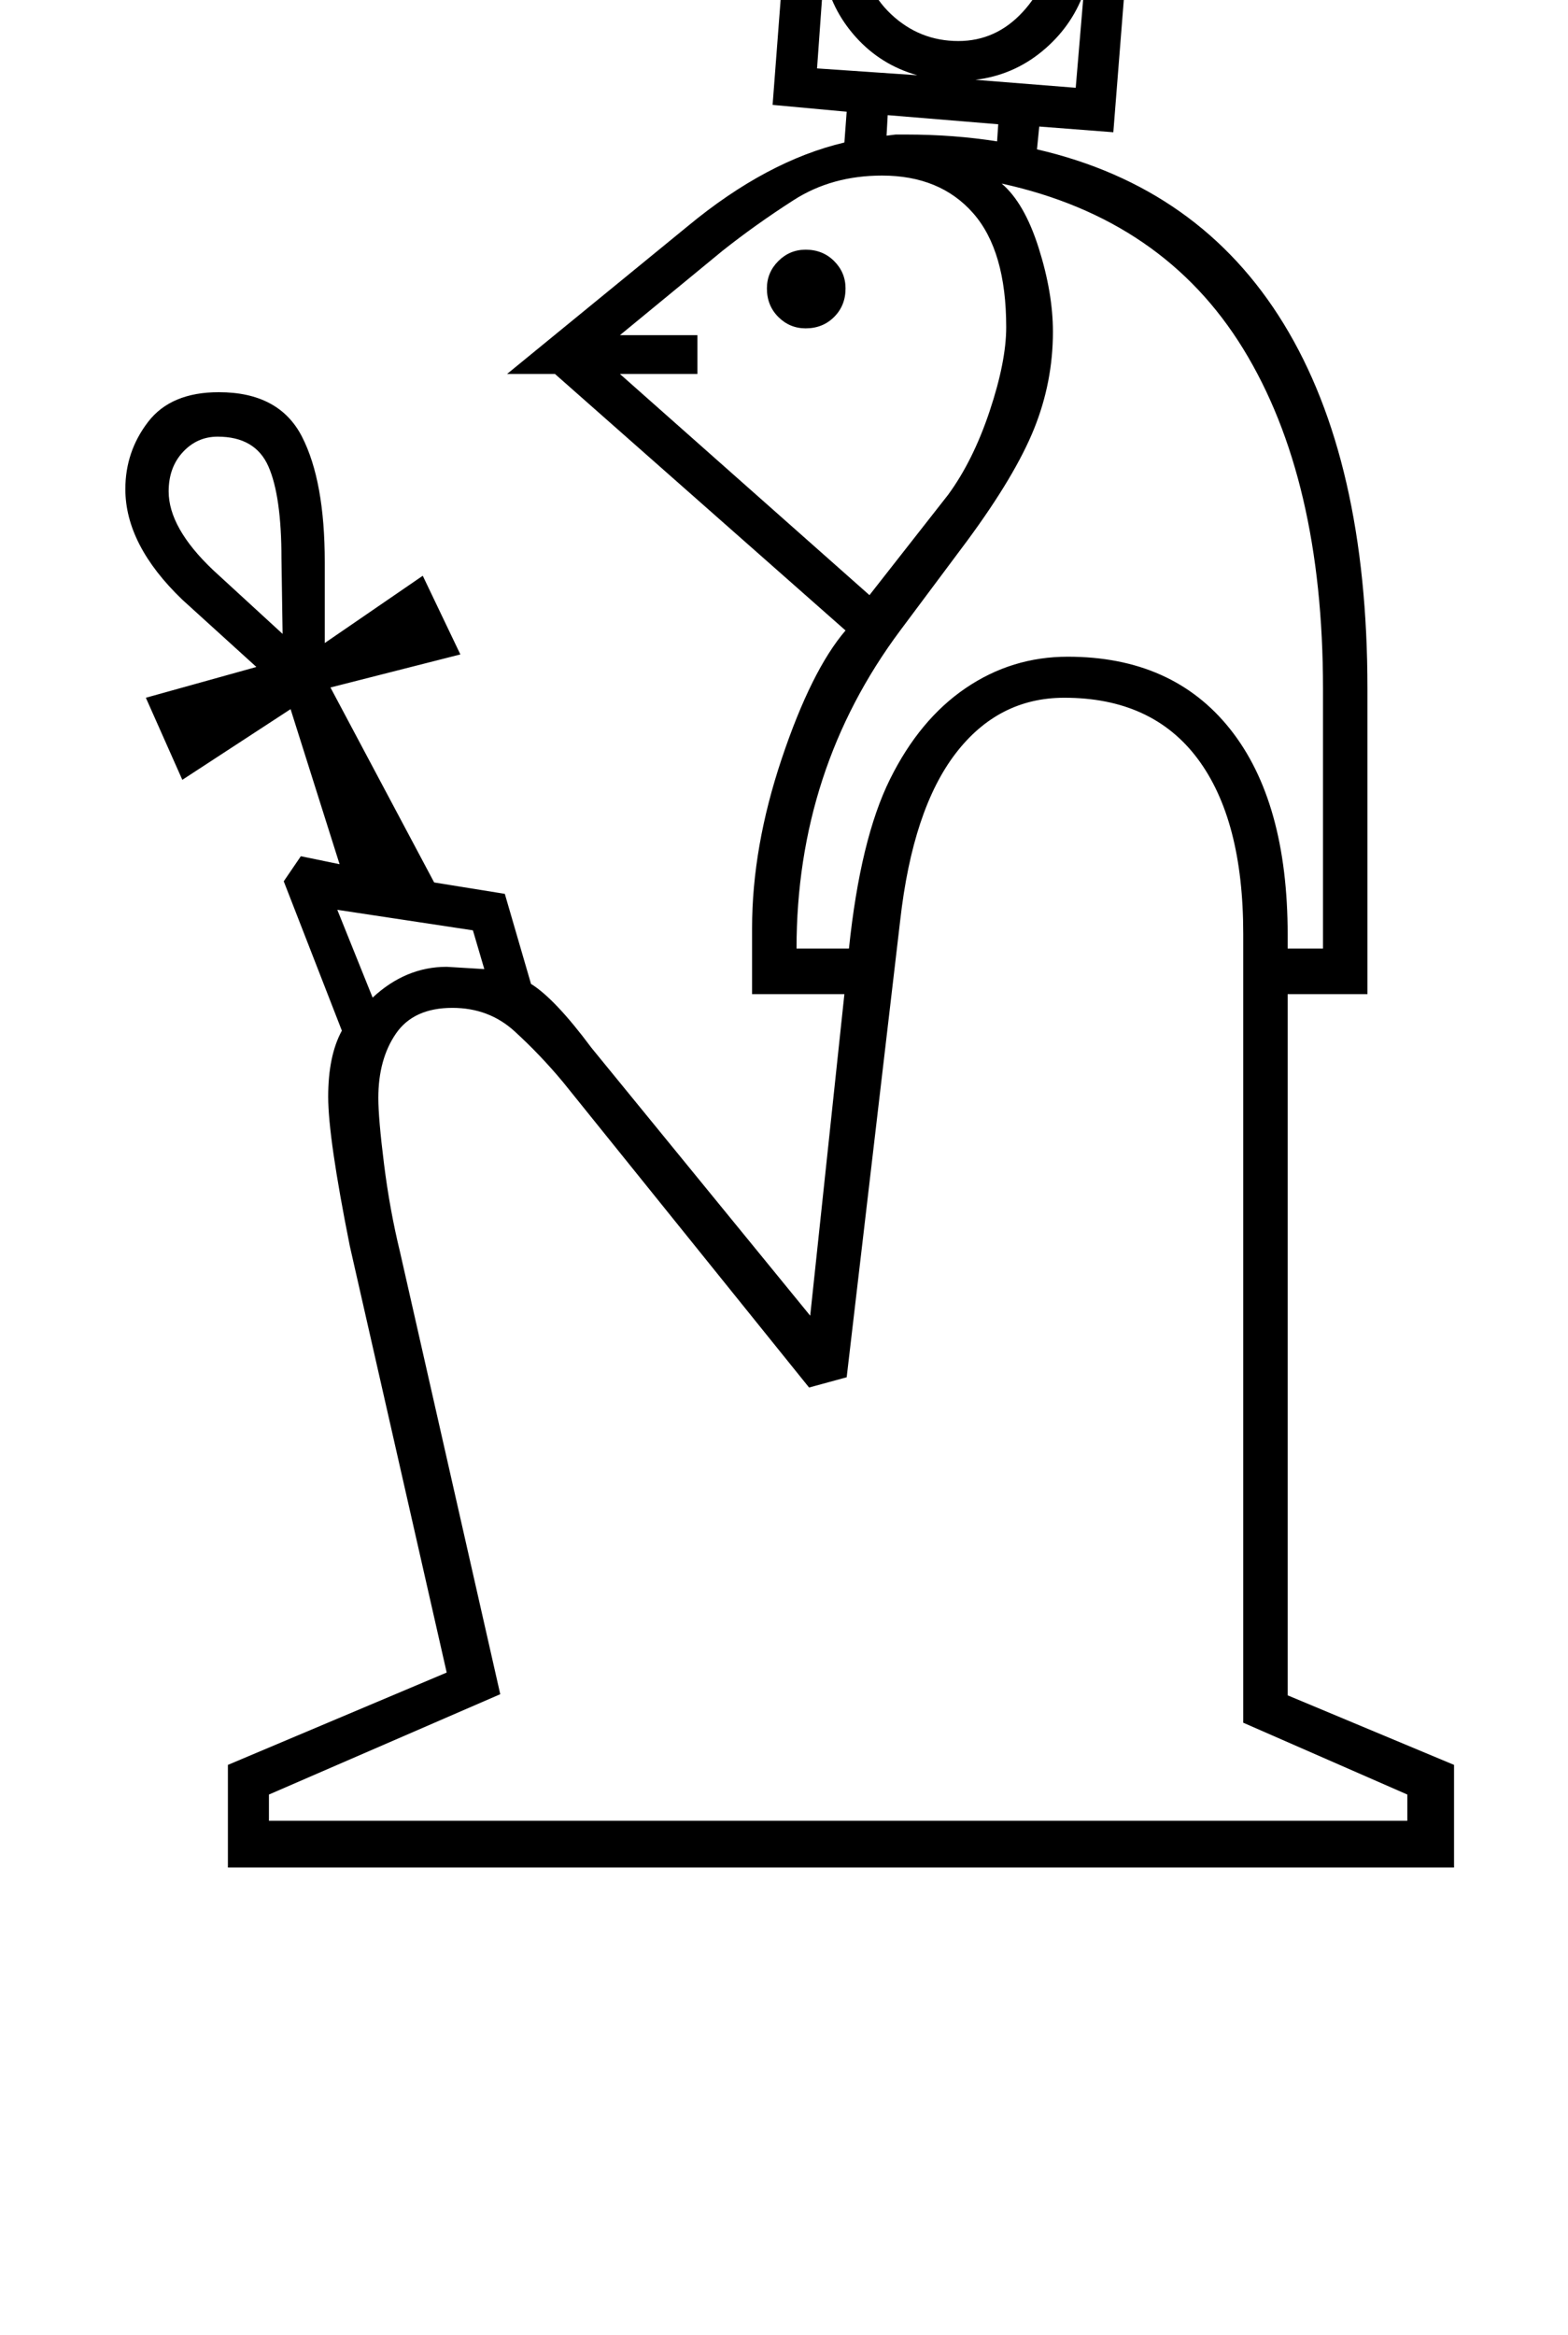 <?xml version="1.0" standalone="no"?>
<!DOCTYPE svg PUBLIC "-//W3C//DTD SVG 1.1//EN" "http://www.w3.org/Graphics/SVG/1.1/DTD/svg11.dtd" >
<svg xmlns="http://www.w3.org/2000/svg" xmlns:xlink="http://www.w3.org/1999/xlink" version="1.1" viewBox="-10 0 1376 2048">
  <g transform="matrix(1 0 0 -1 0 1638)">
   <path fill="currentColor"
d="M733 1540l-65 6l31 406q9 90 92 99q46 -11 64 -42q29 37 70 42q75 -21 75 -97v-15l-33 -417l-65 5l-2 -20q143 -33 216.5 -153t73.5 -320v-268h-70v-615l146 -61v-90h-1076v90l192 81l-85 374q-19 95 -19 131t12 58l-51 131l15 22l34 -7l-43 136l-95 -62l-32 72l97 27
l-65 59q-50 48 -50 97q0 33 20 59t62 26q53 0 73 -39t20 -110v-71l86 59l33 -69l-114 -29l91 -171l62 -10l23 -79q21 -13 53 -56l192 -235l30 282h-81v58q0 71 26 148.5t56 112.5l-255 225h-42l159 130q69 57 137 73zM1081 819q0 100 -40 153.5t-117 53.5q-58 0 -95.5 -49
t-48.5 -146l-47 -401l-33 -9l-216 268q-20 24 -42.5 44.5t-54.5 20.5q-34 0 -49.5 -22.5t-15.5 -56.5q0 -18 5 -58t14 -77l88 -388l-203 -88v-23h999v23l-144 63v692zM689 806h46q10 96 36 148.5t66.5 80t89.5 27.5q92 0 142.5 -63.5t50.5 -180.5v-12h31v228q0 184 -70 298
t-212 145q20 -17 32.5 -56.5t12.5 -73.5q0 -44 -16.5 -85t-58.5 -98l-59 -79q-91 -122 -91 -279zM602 1310h-68l219 -194l69 88q22 30 36.5 73.5t14.5 73.5q0 67 -29 100t-80 33q-44 0 -77.5 -21.5t-62.5 -44.5l-90 -74h68v-34zM857 1799q33 -8 57 -33.5t31 -59.5l19 236v10
q0 52 -42 63q-26 -3 -39 -24.5t-15 -44.5zM718 1723q11 34 39.5 55t63.5 24l11 147q0 53 -44 67q-47 -5 -52 -67zM747 1684q0 -35 25 -58.5t59 -23.5q33 0 56.5 25.5t23.5 57.5q0 34 -24 57.5t-59 23.5q-31 0 -55 -22t-26 -54v-6zM181 1255q-18 0 -30.5 -13.5t-12.5 -34.5
q0 -32 39 -69l61 -56l-1 66q0 55 -11.5 81t-44.5 26zM317 763q29 27 65 27l33 -2l-10 34l-119 18zM663 1385q0 14 10 24t24 10q15 0 25 -10t10 -24q0 -15 -10 -25t-25 -10q-14 0 -24 10t-10 25zM795 1572q-32 9 -54 33.5t-28 56.5l-6 -84zM934 1561l7 83q-11 -30 -36.5 -51
t-58.5 -25zM768 1519l8 1h9q42 0 80 -6l1 15l-97 8z" />
  </g>

</svg>
